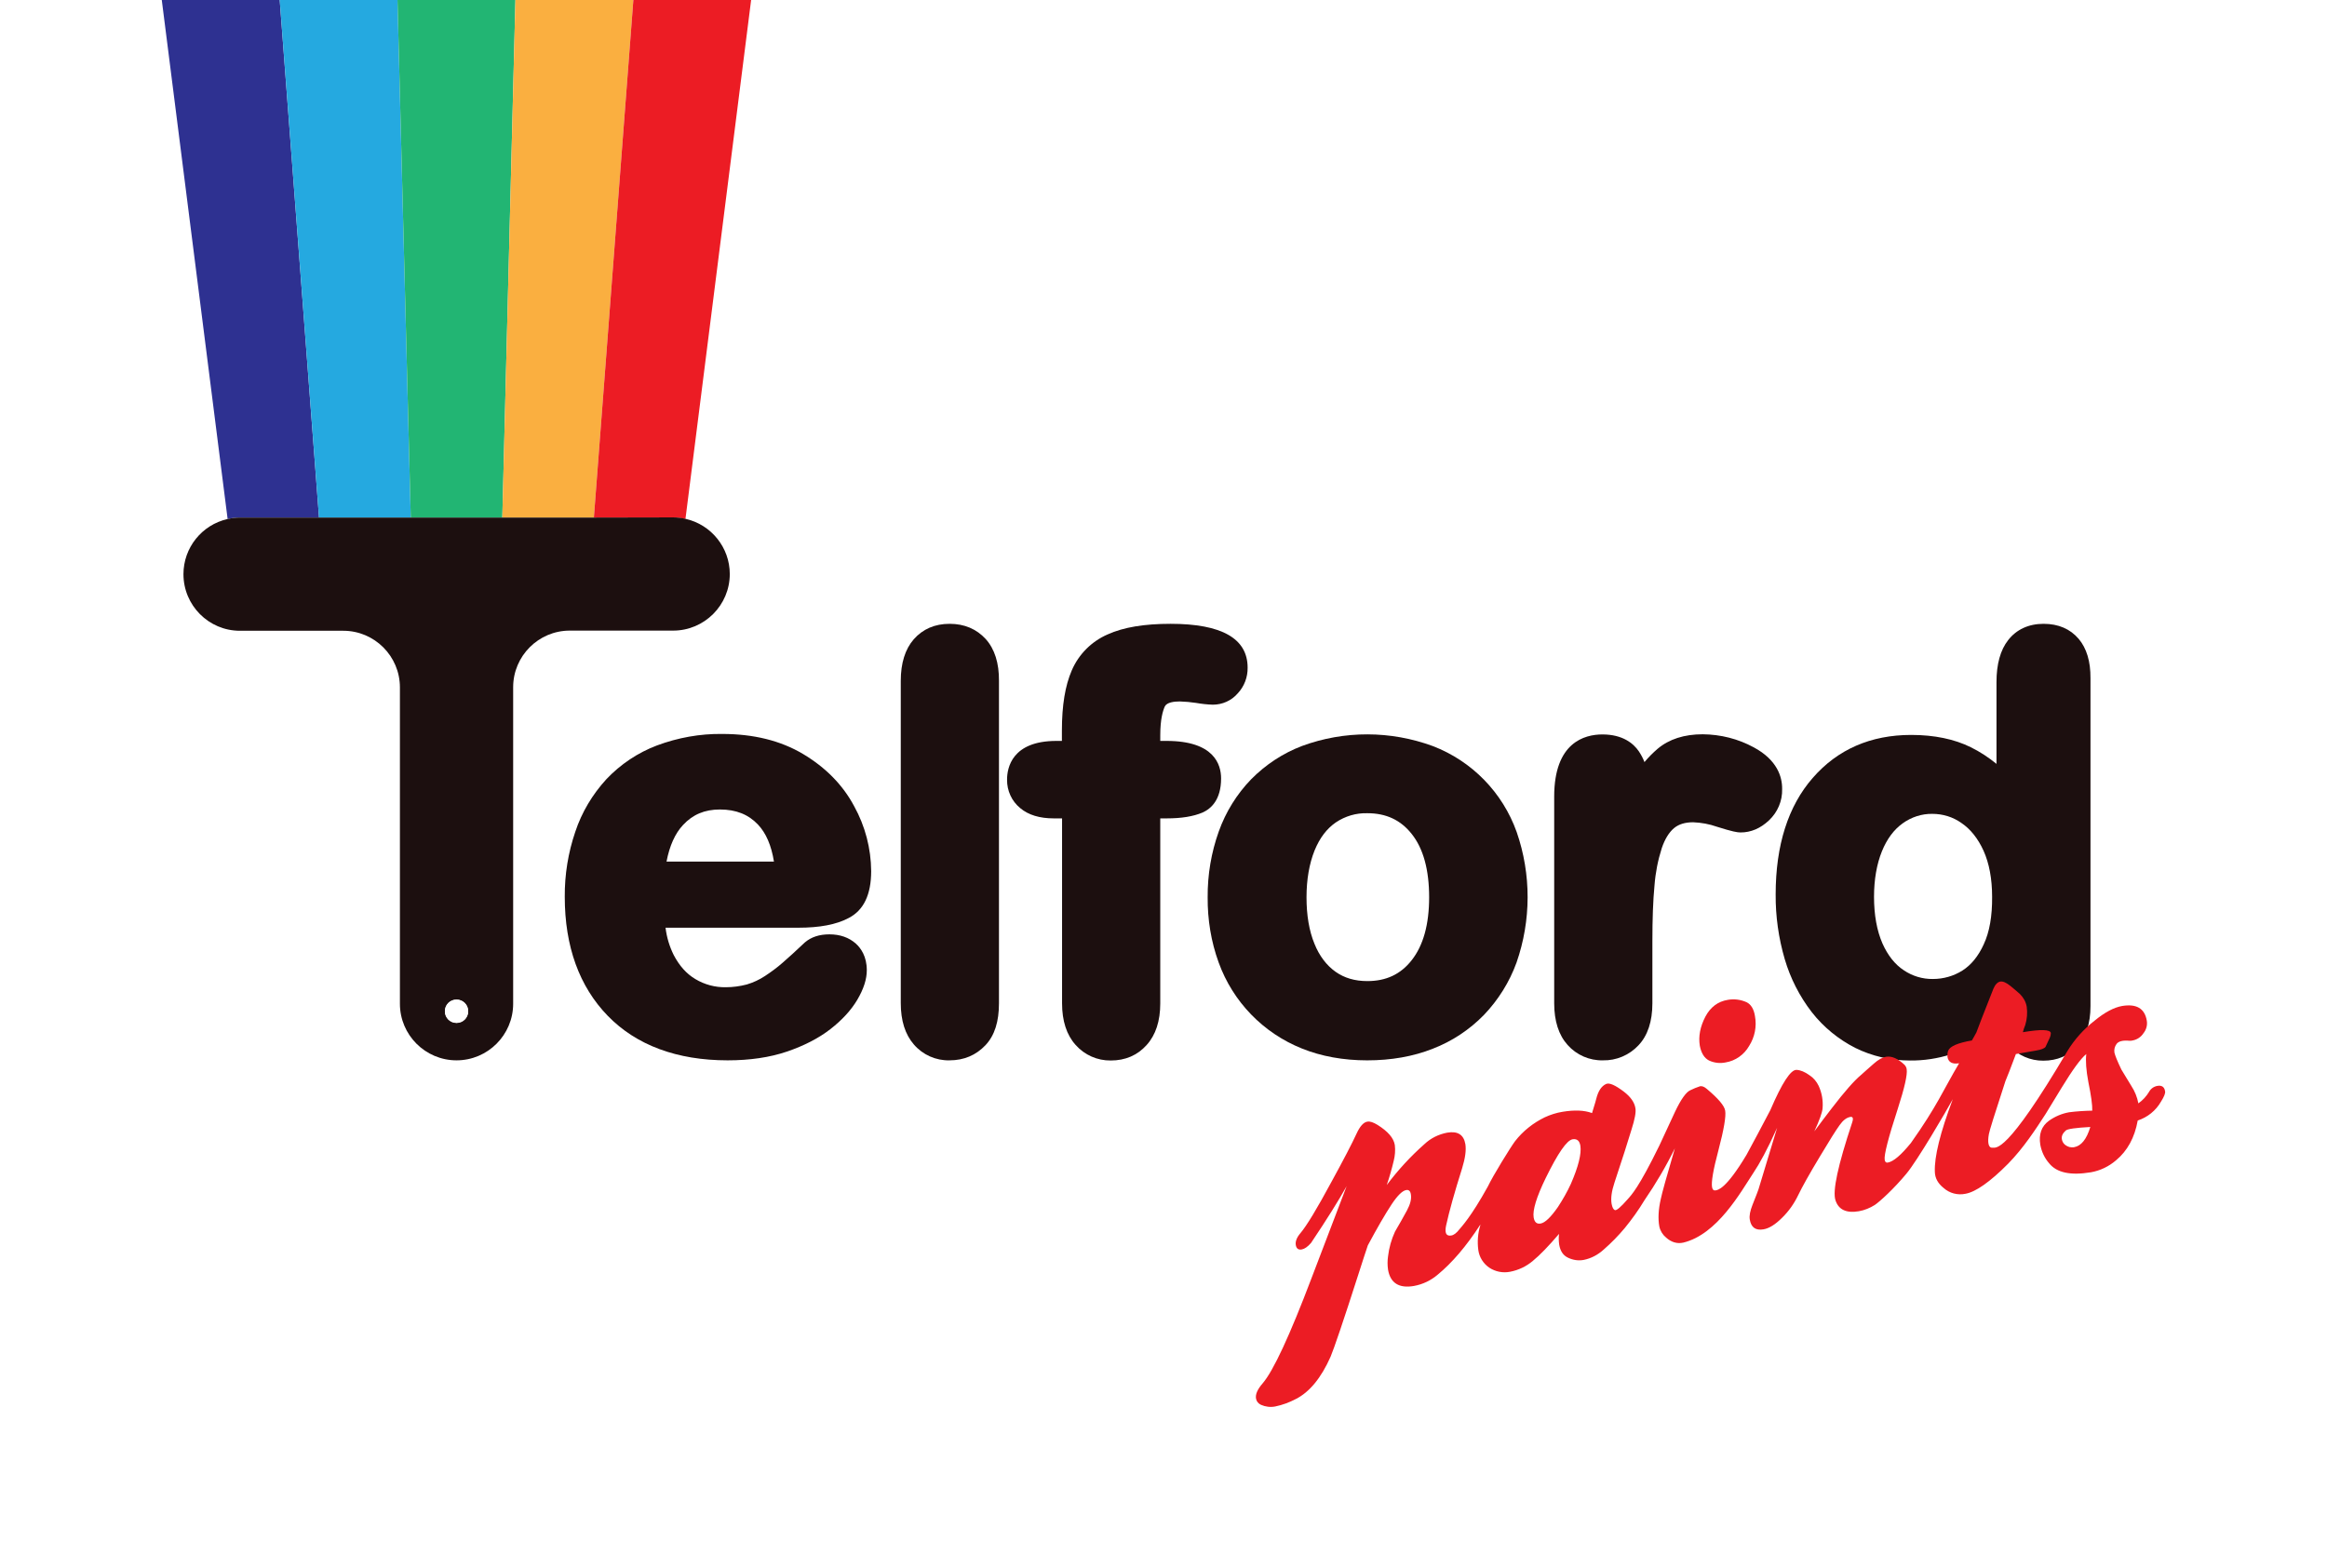 <?xml version="1.0" encoding="utf-8"?>
<!-- Generator: Adobe Illustrator 23.0.1, SVG Export Plug-In . SVG Version: 6.00 Build 0)  -->
<svg version="1.1" id="Layer_1" xmlns="http://www.w3.org/2000/svg" xmlns:xlink="http://www.w3.org/1999/xlink" x="0px" y="0px"
	 viewBox="0 0 1438.4 969.7" style="enable-background:new 0 0 1438.4 969.7;" xml:space="preserve">
<style type="text/css">
	.st0{fill:#FFFFFF;}
	.st1{fill:none;}
	.st2{fill:#2E3191;}
	.st3{fill:#25A9E0;}
	.st4{fill:#22B573;}
	.st5{fill:#FAAF40;}
	.st6{fill:#EC1C24;}
	.st7{fill:#1C0F0F;}
</style>
<rect class="st0" width="1438.4" height="969.7"/>
<title>telford_paints_1</title>
<g>
	<g id="Layer_8">
		<path class="st1" d="M445,500.5c-9.4,0-16.8,3.1-22.8,9.5c-4.9,5.3-8.3,12.9-10.2,22.6h66.4c-1.6-9.9-4.9-17.6-9.8-22.8
			C462.7,503.5,455,500.5,445,500.5z"/>
		<path class="st1" d="M1212.6,508.9c-5.3-3.7-11.6-5.7-18.1-5.7c-6.5-0.1-12.9,1.9-18.2,5.8c-5.4,3.9-9.8,9.8-12.9,17.3
			c-3.3,8-4.9,17.5-4.9,28.2c0,11.4,1.7,21,5.2,28.8c3.3,7.4,7.7,13,13.2,16.6c5.3,3.6,11.6,5.5,18,5.4c6.4,0.1,12.7-1.7,18.2-5.2
			c5.4-3.4,9.8-8.8,13.2-16.2c3.5-7.7,5.3-17.6,5.3-29.5c0-11.1-1.8-20.7-5.3-28.5C1222.8,518.5,1218.3,512.7,1212.6,508.9z"/>
		<path class="st1" d="M825.5,600.8c5.6,3.9,12,5.8,19.7,5.8c11.6,0,20.6-4.2,27.4-12.9c7.2-9.1,10.8-22.2,10.8-38.9
			c0-16.9-3.6-30.1-10.8-39.2c-6.8-8.6-15.8-12.8-27.4-12.8c-6.9-0.2-13.8,1.8-19.5,5.7c-5.7,3.9-10,9.5-13.1,17.3
			c-3.3,8.2-5,17.9-5,29s1.7,20.6,4.9,28.7C815.5,591.1,819.9,596.9,825.5,600.8z"/>
		<path class="st2" d="M197.2,320L172.9,0H100l40.7,320.9c2.5-0.6,5.1-0.9,7.7-0.9L197.2,320z"/>
		<polygon class="st3" points="253.9,320 245.7,0 172.9,0 197.2,320 		"/>
		<polygon class="st4" points="310.5,320 318.6,0 245.7,0 253.9,320 		"/>
		<polygon class="st5" points="367.1,320 391.5,0 318.6,0 310.5,320 		"/>
		<path class="st6" d="M391.5,0l-24.4,320h48.9c2.6,0,5.1,0.3,7.7,0.9L464.3,0H391.5z"/>
		<path class="st7" d="M367.1,320H148.4c-2.6,0-5.1,0.3-7.7,0.9c-16,3.6-27.3,17.8-27.3,34.1l0,0c0,19.3,15.6,35,34.9,35h63.9
			c19.3,0,35,15.7,35,35v195.6c0,19.3,15.7,35,35,35l0,0c19.3,0,35-15.7,35-35V424.9c0-19.3,15.7-35,35-35l0,0h63.9
			c19.3,0,35-15.7,35-35l0,0c0-16.3-11.4-30.5-27.3-34.1c-2.5-0.6-5.1-0.9-7.7-0.9L367.1,320z M282.2,632.5c-4,0-7.2-3.2-7.2-7.2
			s3.2-7.2,7.2-7.2c4,0,7.2,3.2,7.2,7.2l0,0C289.4,629.3,286.2,632.5,282.2,632.5z"/>
		<path class="st0" d="M282.2,618c-4,0-7.2,3.2-7.2,7.2s3.2,7.2,7.2,7.2c4,0,7.2-3.2,7.2-7.2l0,0C289.4,621.2,286.2,618,282.2,618z"
			/>
		<path class="st7" d="M529,583.4c-4.3-3.8-9.8-5.7-16.3-5.7c-6.2,0-11.2,1.6-15.2,5c-5.6,5.3-10.2,9.5-13.8,12.6
			c-3.4,3-7.1,5.7-10.9,8.2c-3.5,2.3-7.2,4-11.2,5.2c-4.2,1.1-8.6,1.7-13,1.7c-6.6,0.1-13-1.6-18.7-5c-5.6-3.3-10-8.3-13.5-15
			c-2.6-5.3-4.3-10.9-5-16.8h81.9c13.3,0,23.6-1.9,31.3-6c9.3-4.8,13.9-14.5,13.9-29c-0.1-14-3.7-27.8-10.5-40.1
			c-7-13.2-17.7-24-31.6-32.3s-30.7-12.4-49.9-12.4c-13.8-0.2-27.5,2.3-40.4,7.1c-11.9,4.5-22.6,11.7-31.3,20.9
			c-8.6,9.4-15.2,20.4-19.2,32.5c-4.4,12.9-6.6,26.5-6.5,40.2c0,30.7,9,55.5,26.6,73.6s42.7,27.5,74.1,27.5c13.7,0,26-1.8,36.6-5.4
			s19.7-8.3,26.9-13.9c7.2-5.6,12.8-11.7,16.6-18.1c4-6.8,5.9-12.8,5.9-18.3C535.8,591.3,532.1,586.2,529,583.4z M445,500.5
			c10,0,17.7,3.1,23.6,9.4c4.9,5.2,8.2,12.8,9.8,22.8H412c1.9-9.8,5.3-17.4,10.2-22.6C428.2,503.6,435.6,500.5,445,500.5L445,500.5z
			"/>
		<path class="st7" d="M609.3,395.1c-5.7-6.2-13.2-9.4-22.3-9.4c-9.1,0-16.6,3.2-22.2,9.6c-5.3,6.1-8,14.7-8,25.7v199.2
			c0,10.8,2.7,19.4,8.1,25.6c5.5,6.4,13.6,10,22,9.8c9,0,16.4-3.2,22.2-9.3s8.4-14.8,8.4-26V421.1
			C617.6,409.9,614.8,401.2,609.3,395.1z"/>
		<path class="st7" d="M720,436.8c1.3-2.6,5.8-3.1,9.3-3.1c3.4,0.1,6.7,0.4,10,0.9c3.4,0.6,6.9,1,10.4,1.1c5.9,0,11.5-2.5,15.3-6.9
			c4.1-4.3,6.3-10.1,6.2-16c0-18-16-27.1-47.6-27.1c-16.3,0-29,2.1-38.8,6.5c-10,4.3-18,12.3-22.3,22.3c-4.1,9.5-6.1,21.6-6.1,37.2
			v6.4H653c-27.5,0-30.5,16.7-30.5,23.9c-0.1,6.9,2.9,13.4,8.2,17.7c5,4.2,12,6.3,20.6,6.3h5.2v114.3c0,10.9,2.8,19.6,8.4,25.8
			c5.5,6.2,13.4,9.7,21.7,9.6c9,0,16.5-3.2,22.2-9.6c5.6-6.2,8.4-14.8,8.4-25.7V506h3.9c9.3,0,16.5-1.2,22.2-3.6
			c5.2-2.3,11.5-7.8,11.5-21.1c0-8.7-4.4-23.2-33.7-23.2h-3.9v-3.5C717.2,444.7,718.8,439.5,720,436.8z"/>
		<path class="st7" d="M937.5,514.4c-8.7-24.4-27.6-43.8-51.8-53.1c-26.1-9.6-54.7-9.7-80.8-0.1c-11.9,4.5-22.6,11.6-31.5,20.6
			c-8.9,9.2-15.7,20.2-20,32.2c-4.7,13.1-7,26.9-6.9,40.8c-0.1,13.7,2.1,27.4,6.8,40.3c8.8,24.3,27.5,43.6,51.5,53.2
			c11.9,4.8,25.5,7.3,40.3,7.3s28.5-2.4,40.6-7.2c11.9-4.6,22.6-11.7,31.5-20.8c8.9-9.3,15.8-20.3,20.2-32.4
			C946.5,569.1,946.6,540.6,937.5,514.4L937.5,514.4z M872.6,593.7c-6.8,8.7-15.8,12.9-27.4,12.9c-7.7,0-14.2-1.9-19.7-5.8
			s-10-9.8-13-17.3c-3.3-8-4.9-17.7-4.9-28.7s1.7-20.8,5-29c3.2-7.8,7.5-13.4,13.1-17.3c5.8-3.9,12.6-5.9,19.5-5.7
			c11.6,0,20.6,4.2,27.4,12.8c7.2,9,10.8,22.2,10.8,39.2C883.4,571.5,879.8,584.6,872.6,593.7z"/>
		<path class="st7" d="M1084.1,462.1c-9.7-5.3-20.5-8-31.6-8.1c-11.4,0-20.8,3-27.9,9c-2.9,2.5-5.6,5.2-8.1,8.2
			c-0.9-2.4-2.1-4.6-3.5-6.7c-3.3-4.8-9.9-10.4-22.5-10.4c-11.1,0-29.8,5-29.8,38.4v127.8c0,11,2.8,19.7,8.3,25.8
			c5.5,6.2,13.5,9.7,21.8,9.5c8.3,0.2,16.3-3.2,22-9.3c5.7-6,8.6-14.8,8.6-26v-38.4c0-13.5,0.4-25.1,1.3-34.4
			c0.6-7.9,2.1-15.6,4.5-23.1c1.9-5.6,4.5-9.8,7.6-12.4c2.9-2.4,6.8-3.6,11.8-3.6c5,0.2,10,1.1,14.8,2.8c9.5,3,12.5,3.5,14.5,3.5
			c6.4,0,12.3-2.5,17.6-7.5c5.3-5,8.3-12,8.1-19.3C1101.7,480.4,1098.6,469.9,1084.1,462.1z"/>
		<path class="st7" d="M1284.9,395c-5.2-6.1-12.5-9.3-21.7-9.3s-16.8,3.5-21.9,10.1c-4.8,6.1-7.2,14.9-7.2,25.9v50.6
			c-4.9-4-10.2-7.5-15.9-10.3c-10.1-5-22.5-7.6-36.8-7.6c-25,0-45.5,8.9-60.9,26.6c-15.2,17.4-22.9,41.6-22.9,72
			c-0.1,13.5,1.8,27,5.6,40c3.5,11.9,9.2,23.1,16.8,32.9c7.2,9.2,16.4,16.7,26.8,22c10.5,5.2,22.1,7.8,33.8,7.8
			c8.6,0.1,17.1-1.2,25.3-3.8c7.8-2.5,15-6.3,21.6-11.2c2.8-2,5.4-4.2,8-6.5c1.2,4.6,3.4,8.8,6.5,12.3c5.3,6,13,9.4,21.1,9.3
			c8.5,0,15.6-3,21.1-9c5.3-5.8,8-14.1,8-24.7V419.4C1292.3,409,1289.8,400.8,1284.9,395z M1226.2,583.9
			c-3.3,7.3-7.8,12.8-13.2,16.2c-5.4,3.4-11.7,5.2-18.2,5.2c-6.4,0.1-12.7-1.8-18-5.4c-5.5-3.6-9.9-9.2-13.2-16.6
			c-3.4-7.8-5.2-17.5-5.2-28.8c0-10.8,1.7-20.3,4.9-28.2c3.1-7.6,7.4-13.4,12.9-17.3c5.3-3.8,11.7-5.9,18.2-5.8
			c6.5,0,12.8,1.9,18.1,5.7c5.6,3.8,10.2,9.6,13.6,17.1c3.5,7.8,5.3,17.4,5.3,28.5C1231.5,566.3,1229.8,576.3,1226.2,583.9z"/>
		<path class="st6" d="M1056.4,655.7c3.2,1.5,6.8,1.9,10.2,1.2c6.2-1,11.5-4.8,14.6-10.2c3.5-5.5,4.8-12.1,3.6-18.5
			c-0.7-4.4-2.5-7.2-5.1-8.5c-3.7-1.7-7.8-2.2-11.7-1.5c-6.1,1-10.7,4.5-13.8,10.3c-3.3,6.3-4.4,12.3-3.5,18
			C1051.6,651.2,1053.5,654.2,1056.4,655.7z"/>
		<path class="st6" d="M1338.3,674.7c-0.4-2.7-2.1-3.8-4.8-3.3c-2.2,0.4-4.1,1.8-5.1,3.7c-1.7,2.8-3.9,5.2-6.6,7.1
			c-0.7-3.8-2.2-7.5-4.3-10.7l-6.2-10.2c-2.5-5.2-3.9-8.7-4.3-10.5c-0.3-1.9,0.2-3.8,1.3-5.3c1.2-1.7,3.9-2.4,8-2c0.7,0,1.3,0,2-0.2
			c2.7-0.5,5.1-2.1,6.6-4.4c1.8-2.2,2.6-5.1,2.1-7.9c-1.3-7.5-6.4-10.5-15.3-9c-5,0.9-10.7,3.9-17,9.1c-6.7,5.2-12.4,11.6-16.8,18.8
			c-38.1,64.6-44.1,59.5-46.4,59.7c-2.5,0.2-3-3.6-2.1-8.4c0.2-1.6,3.6-12.5,10.2-32.7c1.1-2.6,3.3-8.2,6.5-16.8l7-1.2l5.7-1
			c2.9-0.5,4.8-1.2,5.6-2.2l2.7-5.8c0.4-0.9,0.6-1.8,0.6-2.8c-0.4-2.2-6.1-2.4-17.3-0.5c0.4-1.5,0.9-3.1,1.5-4.5
			c1.1-3.6,1.4-7.4,0.9-11.2c-0.5-3-2-5.7-4.2-7.9c-1.9-1.7-3.9-3.4-6-5.1c-2.5-2-4.6-2.9-6.2-2.6s-3.1,1.8-4.2,4.4
			c-6.4,16.2-9.9,25.2-10.5,27c-0.6,1.2-1.6,2.9-2.8,5c-8.7,1.5-13.6,3.6-14.7,6.4c-0.4,1.2-0.5,2.5-0.4,3.8c0.6,3.3,3,4.6,7.2,3.9
			c-9.9,16.7-13.5,26.3-29.8,49.3c-6.1,7.5-10.8,11.5-14.3,12.1c-1.1,0.2-1.7-0.4-1.9-1.7c-0.5-2.9,2.2-13.5,8.1-31.6
			c4.2-13,6-21.1,5.5-24.3c-0.1-1.1-0.6-2-1.3-2.8c-4.1-3.9-7.9-5.6-11.5-5c-2.3,0.4-4.8,1.8-7.5,4.2s-5.4,4.7-8,7.1
			c-4.1,3.4-10.1,10.2-18,20.5c-3.3,4.3-6.9,9-10.8,14.3c3.2-6.9,4.9-11.7,5.1-14.2c0.4-4.8-0.4-9.5-2.4-13.9
			c-1.3-2.7-3.2-5-5.7-6.6c-2.9-2.1-5.6-3.2-8-3.3c-3.6-0.2-9,8.1-16.2,24.9c-5.5,10.5-10.4,19.7-14.7,27.6
			c-12.8,21.4-17.7,21.7-19.1,22c-1.2,0.2-1.9-0.4-2.2-1.9c-0.6-3.2,0.7-10.8,3.9-22.8c3.4-12.9,4.8-21.1,4.2-24.6
			c-0.5-3.1-4.3-7.5-11.3-13.4c-1.6-1.4-3-1.9-4.2-1.7c-2.1,0.7-4.1,1.5-6.1,2.5c-2.5,1.1-5.7,5.5-9.4,13.3
			c-3.3,7-6.5,13.9-9.7,20.9c-12.7,26-17.2,30.5-19.6,33.2c-4.2,4.8-6.8,7-7.8,6.7s-1.7-1.7-2.1-3.9c-0.6-3.4,0-7.8,1.8-13.2
			c4.8-14.5,8.3-25.3,10.5-32.7c2-6.3,2.9-10.8,2.4-13.3c-0.6-3.6-3-7-7.2-10.2c-5.3-4-8.9-5.6-10.9-4.7c-2.9,1.3-4.9,4.4-6.1,9.2
			c0,0.1-0.8,3.1-2.6,8.8c-4.8-1.8-10.9-2-18.2-0.8c-3.8,0.6-7.5,1.8-11,3.4c-7.2,3.5-13.5,8.5-18.4,14.8
			c-2.7,3.6-13.7,21.4-16.8,28c-10.5,19-16.4,25-17.6,26.5c-1.8,2.3-3.5,3.6-5.1,3.8c-3,0.5-4.1-1.5-3.1-6.2
			c1.9-8.7,5.2-20.5,9.9-35.4c1.9-6.2,2.6-11.1,2-14.9c-1-5.8-4.7-8.2-11.2-7.1c-5.3,1-10.2,3.4-14.1,7.1
			c-8.6,7.6-16.4,16.1-23.3,25.3c1.7-4.9,3.1-9.9,4.3-14.9c0.8-3.2,1.1-6.5,0.7-9.8c-0.7-4.4-4.3-8.5-10.7-12.5
			c-2.6-1.6-4.7-2.3-6.3-2c-2.4,0.4-4.6,2.9-6.7,7.5c-2.8,6.1-7.9,15.9-15.4,29.6c-9,16.7-15.4,27.3-19.3,31.9
			c-2.3,2.7-3.2,5.2-2.8,7.4c0.4,2.1,1.6,3,3.7,2.6c1.7-0.3,3.6-1.6,5.7-4c9.8-14.6,17.1-26.3,22-35.1L810.8,790
			c-13.6,35.9-23.7,57.6-30.3,65.3c-3.2,3.7-4.6,6.8-4.1,9.5c0.3,1.7,1.5,3.1,3.1,3.8c2.7,1.2,5.8,1.6,8.8,1
			c4.4-0.9,8.7-2.5,12.7-4.6c8.5-4.3,15.7-13.1,21.5-26.2c2.1-5,7.9-22,17.2-51c2.6-8.1,4.5-14,5.8-17.8
			c5.8-10.8,10.7-19.3,14.8-25.5c3.6-5.4,6.6-8.3,8.9-8.7c1.6-0.3,2.6,0.6,2.9,2.6c0.5,2.8-0.3,6.1-2.4,10
			c-2.4,4.4-4.8,8.7-7.4,13.1c-2.2,4.8-3.7,10-4.3,15.3c-0.4,2.7-0.4,5.5,0,8.2c1.4,8.3,6.8,11.7,16,10.1c5.5-1,10.5-3.4,14.7-7
			c8.9-7.3,17.6-17.5,26.2-30.7l0.2,0c-1.6,5-2,10.3-1.3,15.5c0.6,4.4,3.1,8.4,6.8,10.9c3.8,2.5,8.4,3.4,12.9,2.5
			c5.2-1,10-3.3,14-6.7c4.4-3.6,9.8-9.2,16.2-16.7c-0.3,2.2-0.2,4.5,0.1,6.7c0.7,4,2.5,6.7,5.6,8.1c3,1.4,6.3,1.9,9.5,1.3
			c4.6-0.9,8.9-3.2,12.4-6.4c4.7-4.1,9.1-8.6,13.1-13.4c4.4-5.4,8.5-11.1,12.1-17.1c7-10.2,13.3-20.9,18.8-32.1
			c-5.1,17.4-8,27.8-8.7,31.3c-1.5,6.5-1.8,12.2-0.9,17.1c0.6,2.7,2.1,5.1,4.2,6.8c3,2.7,6.6,4,10.6,3.1c21-5.1,35.3-30.9,43.5-43.4
			c3.5-5.2,8.4-14,14.5-27.6c-6.1,20-9.9,32.7-11.5,38c-0.1,0.4-1.3,3.6-3.7,9.6c-1.5,3.8-2.1,6.8-1.7,9.1c0.8,4.9,3.6,6.9,8.4,6.1
			c3.6-0.6,7.4-3,11.6-7.2c4.1-4,7.4-8.7,9.9-13.9c2.4-5,6.9-13.1,13.6-24.2c5.8-9.7,9.8-16.1,12-19.1c2.1-3,4.3-4.7,6.6-5.1
			c0.9-0.2,1.4,0.1,1.6,0.8c0.1,0.9-0.1,1.8-0.4,2.6c-8.8,26.5-12.3,42.5-10.3,48.2c1.9,5.8,6.8,8,14.4,6.7c3.5-0.6,6.9-2,9.9-3.9
			c3-2,11.8-10,19.5-19.3c6.8-8.1,24.6-38.6,28.7-46.1c-7.8,20.7-11.5,35.7-11.1,45c0.1,3.8,1.9,7.1,5.4,9.9
			c3.7,3.3,8.7,4.6,13.5,3.6c6.3-1.1,15.2-7.3,26.4-18.6c9.6-9.8,17.1-21.4,23.2-30.8c2.3-3.7,5.6-9.2,10-16.4
			c6.6-10.8,11.6-17.7,15.1-20.6c-0.5,4.2-0.1,10,1.3,17.4c1.7,8.3,2.5,14.1,2.4,17.6c-4.8,0.1-9.6,0.4-14.3,1
			c-4.5,0.8-8.7,2.6-12.4,5.2c-4.7,3.4-6.5,8.4-5.4,15c0.8,4.2,2.6,8.1,5.4,11.3c4.7,5.9,13.3,7.7,25.9,5.6c5.7-1,11.1-3.6,15.5-7.4
			c7-5.8,11.5-14,13.4-24.6c6.1-2,11.2-6.1,14.4-11.7C1337.7,678.1,1338.6,675.9,1338.3,674.7z M971,732c-2.3,5-5,9.7-8,14.3
			c-4.4,6.3-7.9,9.7-10.7,10.2c-2.4,0.4-3.8-0.8-4.3-3.8c-0.7-4.4,1.7-12.5,7.5-24.4c7.5-15.3,13-23.3,16.6-23.9
			c2.7-0.4,4.3,0.9,4.8,4.1C977.6,713.4,975.7,721.2,971,732z M1282.1,709.3c-1,0.2-1.9,0.1-2.9-0.1c-2.8-0.9-4.3-2.5-4.7-4.9
			c-0.3-1.8,0.5-3.6,2.4-5.3c1.1-1,6.1-1.7,15.2-2.2C1289.8,704.4,1286.5,708.5,1282.1,709.3L1282.1,709.3z"/>
	</g>
</g>
</svg>
